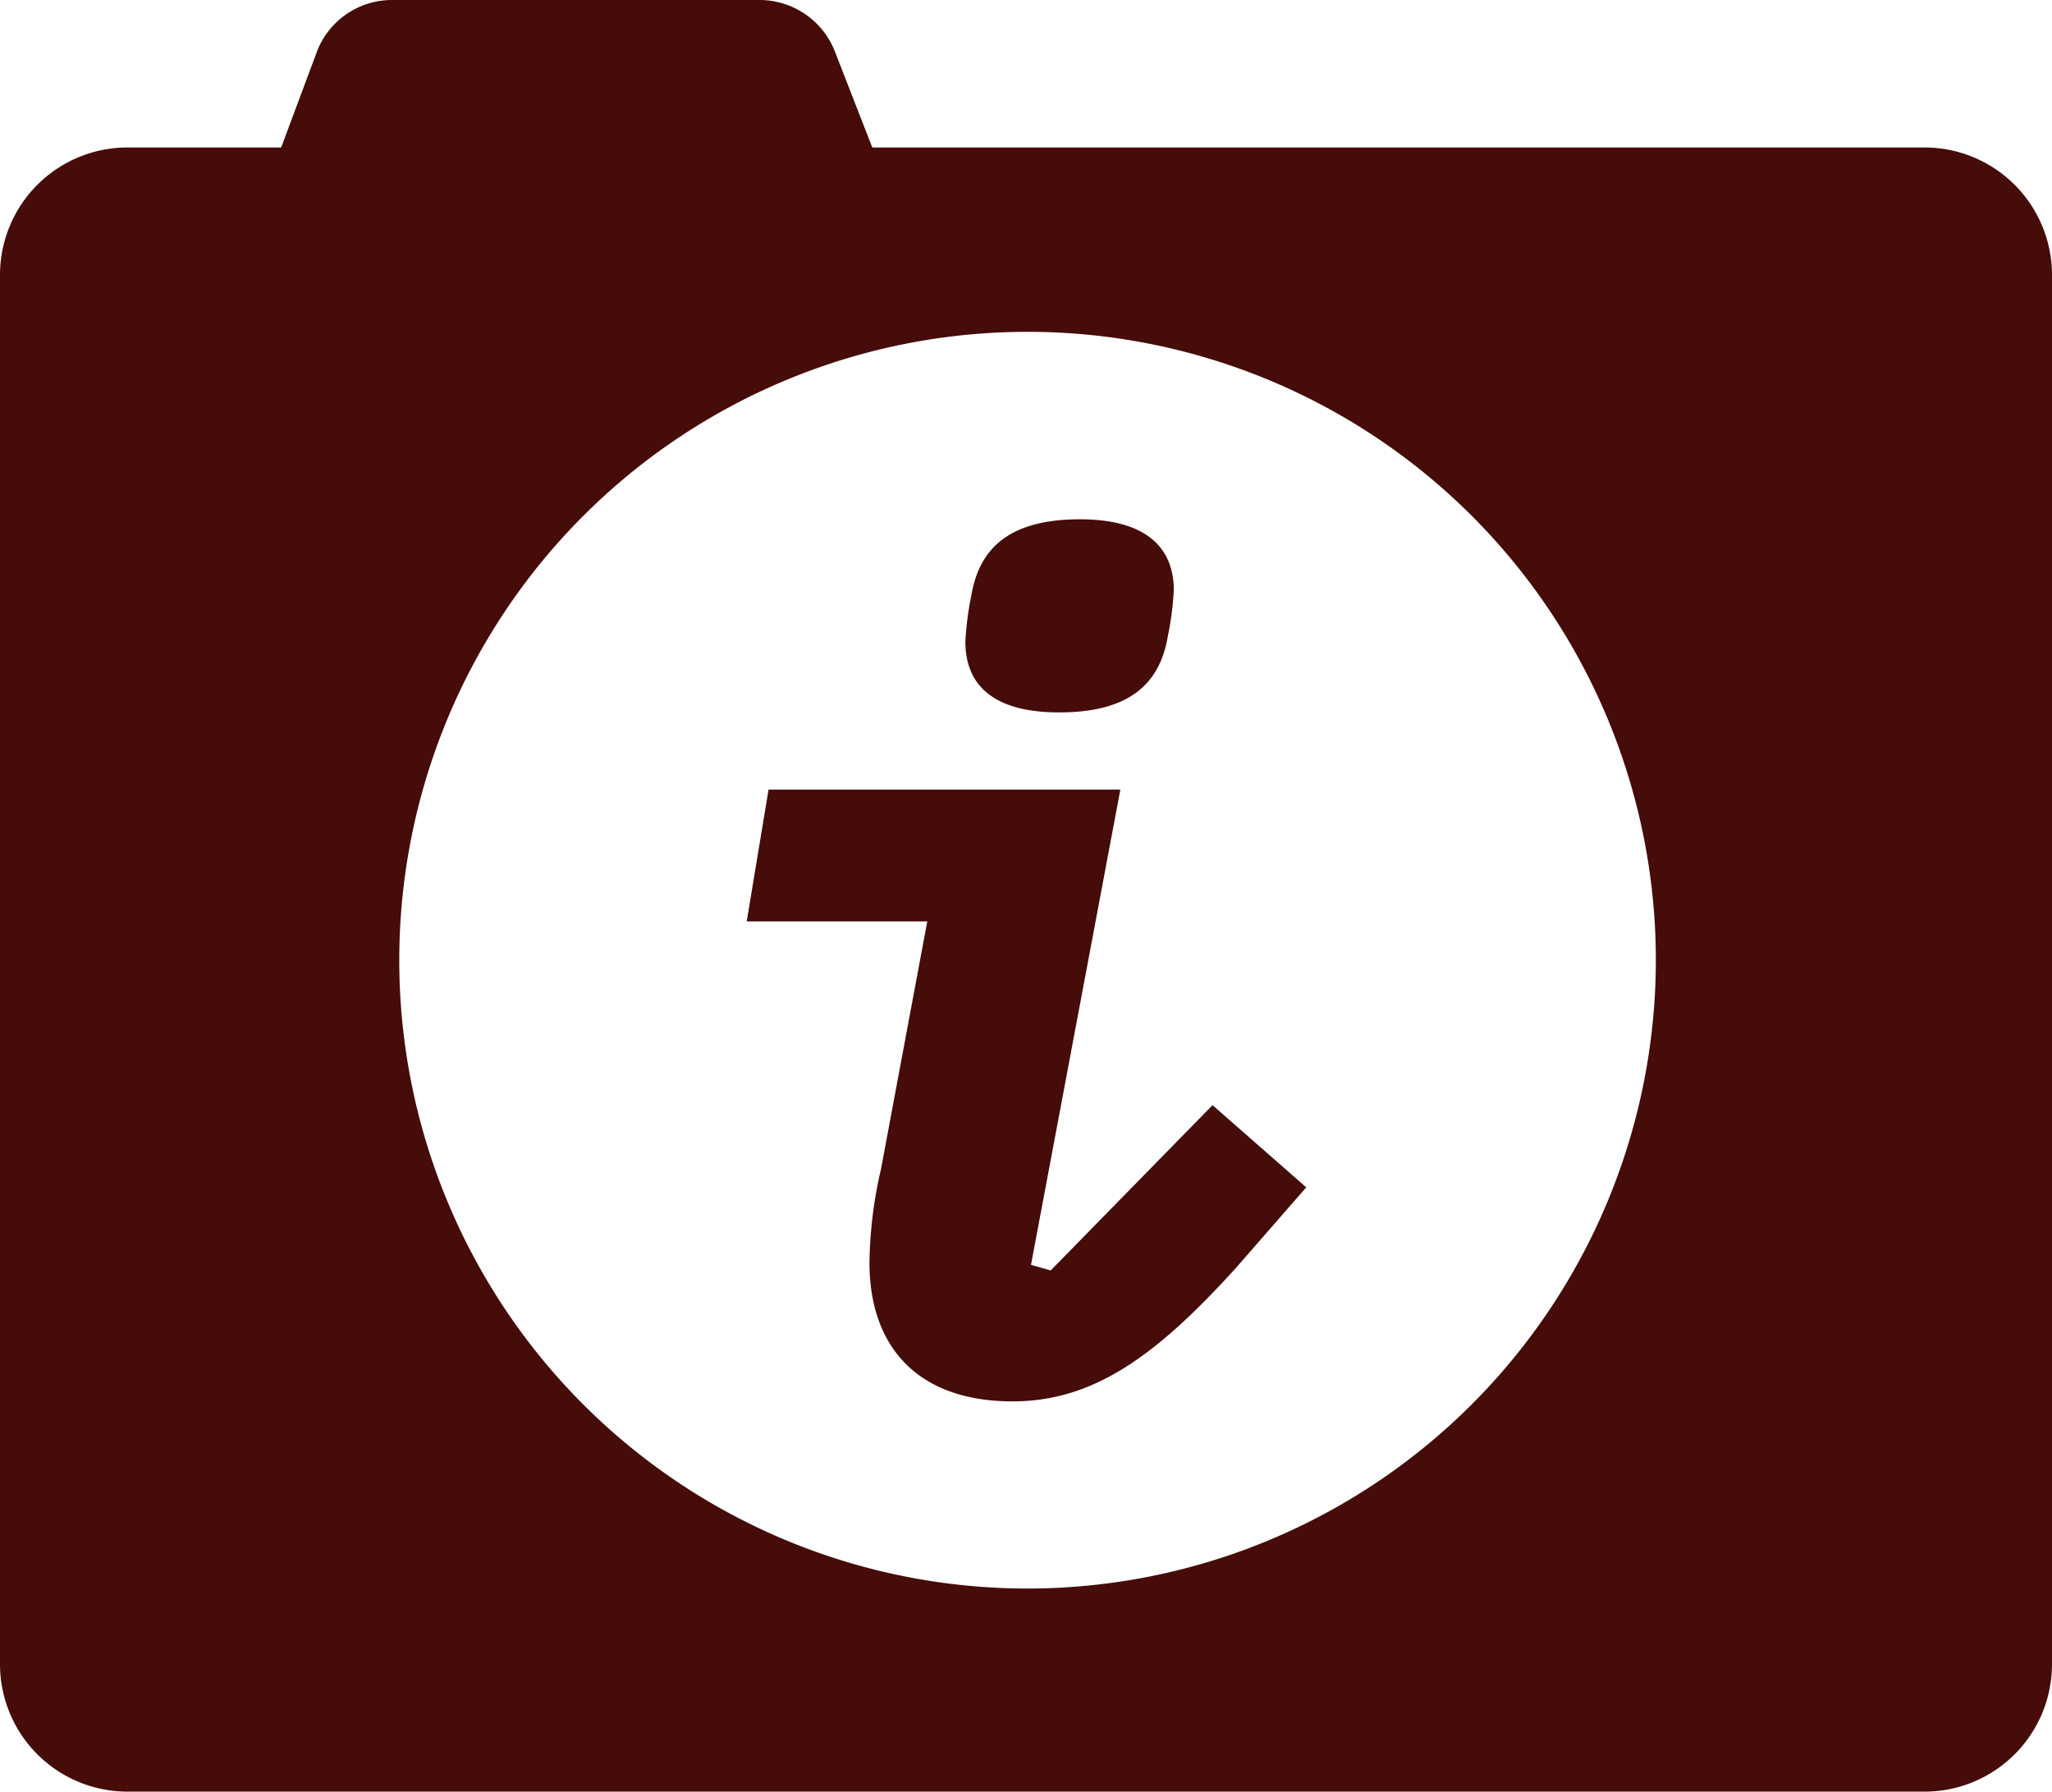 <svg xmlns="http://www.w3.org/2000/svg" viewBox="0 0 65.68 57.34"><defs><style>.cls-1{fill:#450c09;}</style></defs><title>about-min</title><g id="Layer_2" data-name="Layer 2"><g id="_1" data-name="1"><path class="cls-1" d="M61.6,4.72H27.92l-1.2-3.08A2.59,2.59,0,0,0,24.31,0H12.56a2.57,2.57,0,0,0-2.43,1.69L9,4.72H4.08A4.08,4.08,0,0,0,0,8.8V53.26a4.08,4.08,0,0,0,4.08,4.08H61.6a4.08,4.08,0,0,0,4.08-4.08V8.8A4.08,4.08,0,0,0,61.6,4.72ZM32.84,50.84A20.11,20.11,0,1,1,53,30.73,20.12,20.12,0,0,1,32.84,50.84Z"/><path class="cls-1" d="M27.83,40.41a13.88,13.88,0,0,1,.37-3l1.48-7.92H23.9l.7-4.22H35.86L33,40.48l.63.18,5.18-5.29,3,2.63-2.26,2.59C37,43.4,35,44.85,32.41,44.85,29.38,44.85,27.83,43.11,27.83,40.41ZM30.9,20.54a9.68,9.68,0,0,1,.19-1.48c.26-1.55,1.26-2.44,3.48-2.44s3,1,3,2.26a9.64,9.64,0,0,1-.19,1.48c-.26,1.55-1.26,2.44-3.48,2.44S30.9,21.83,30.9,20.54Z"/></g></g></svg>
